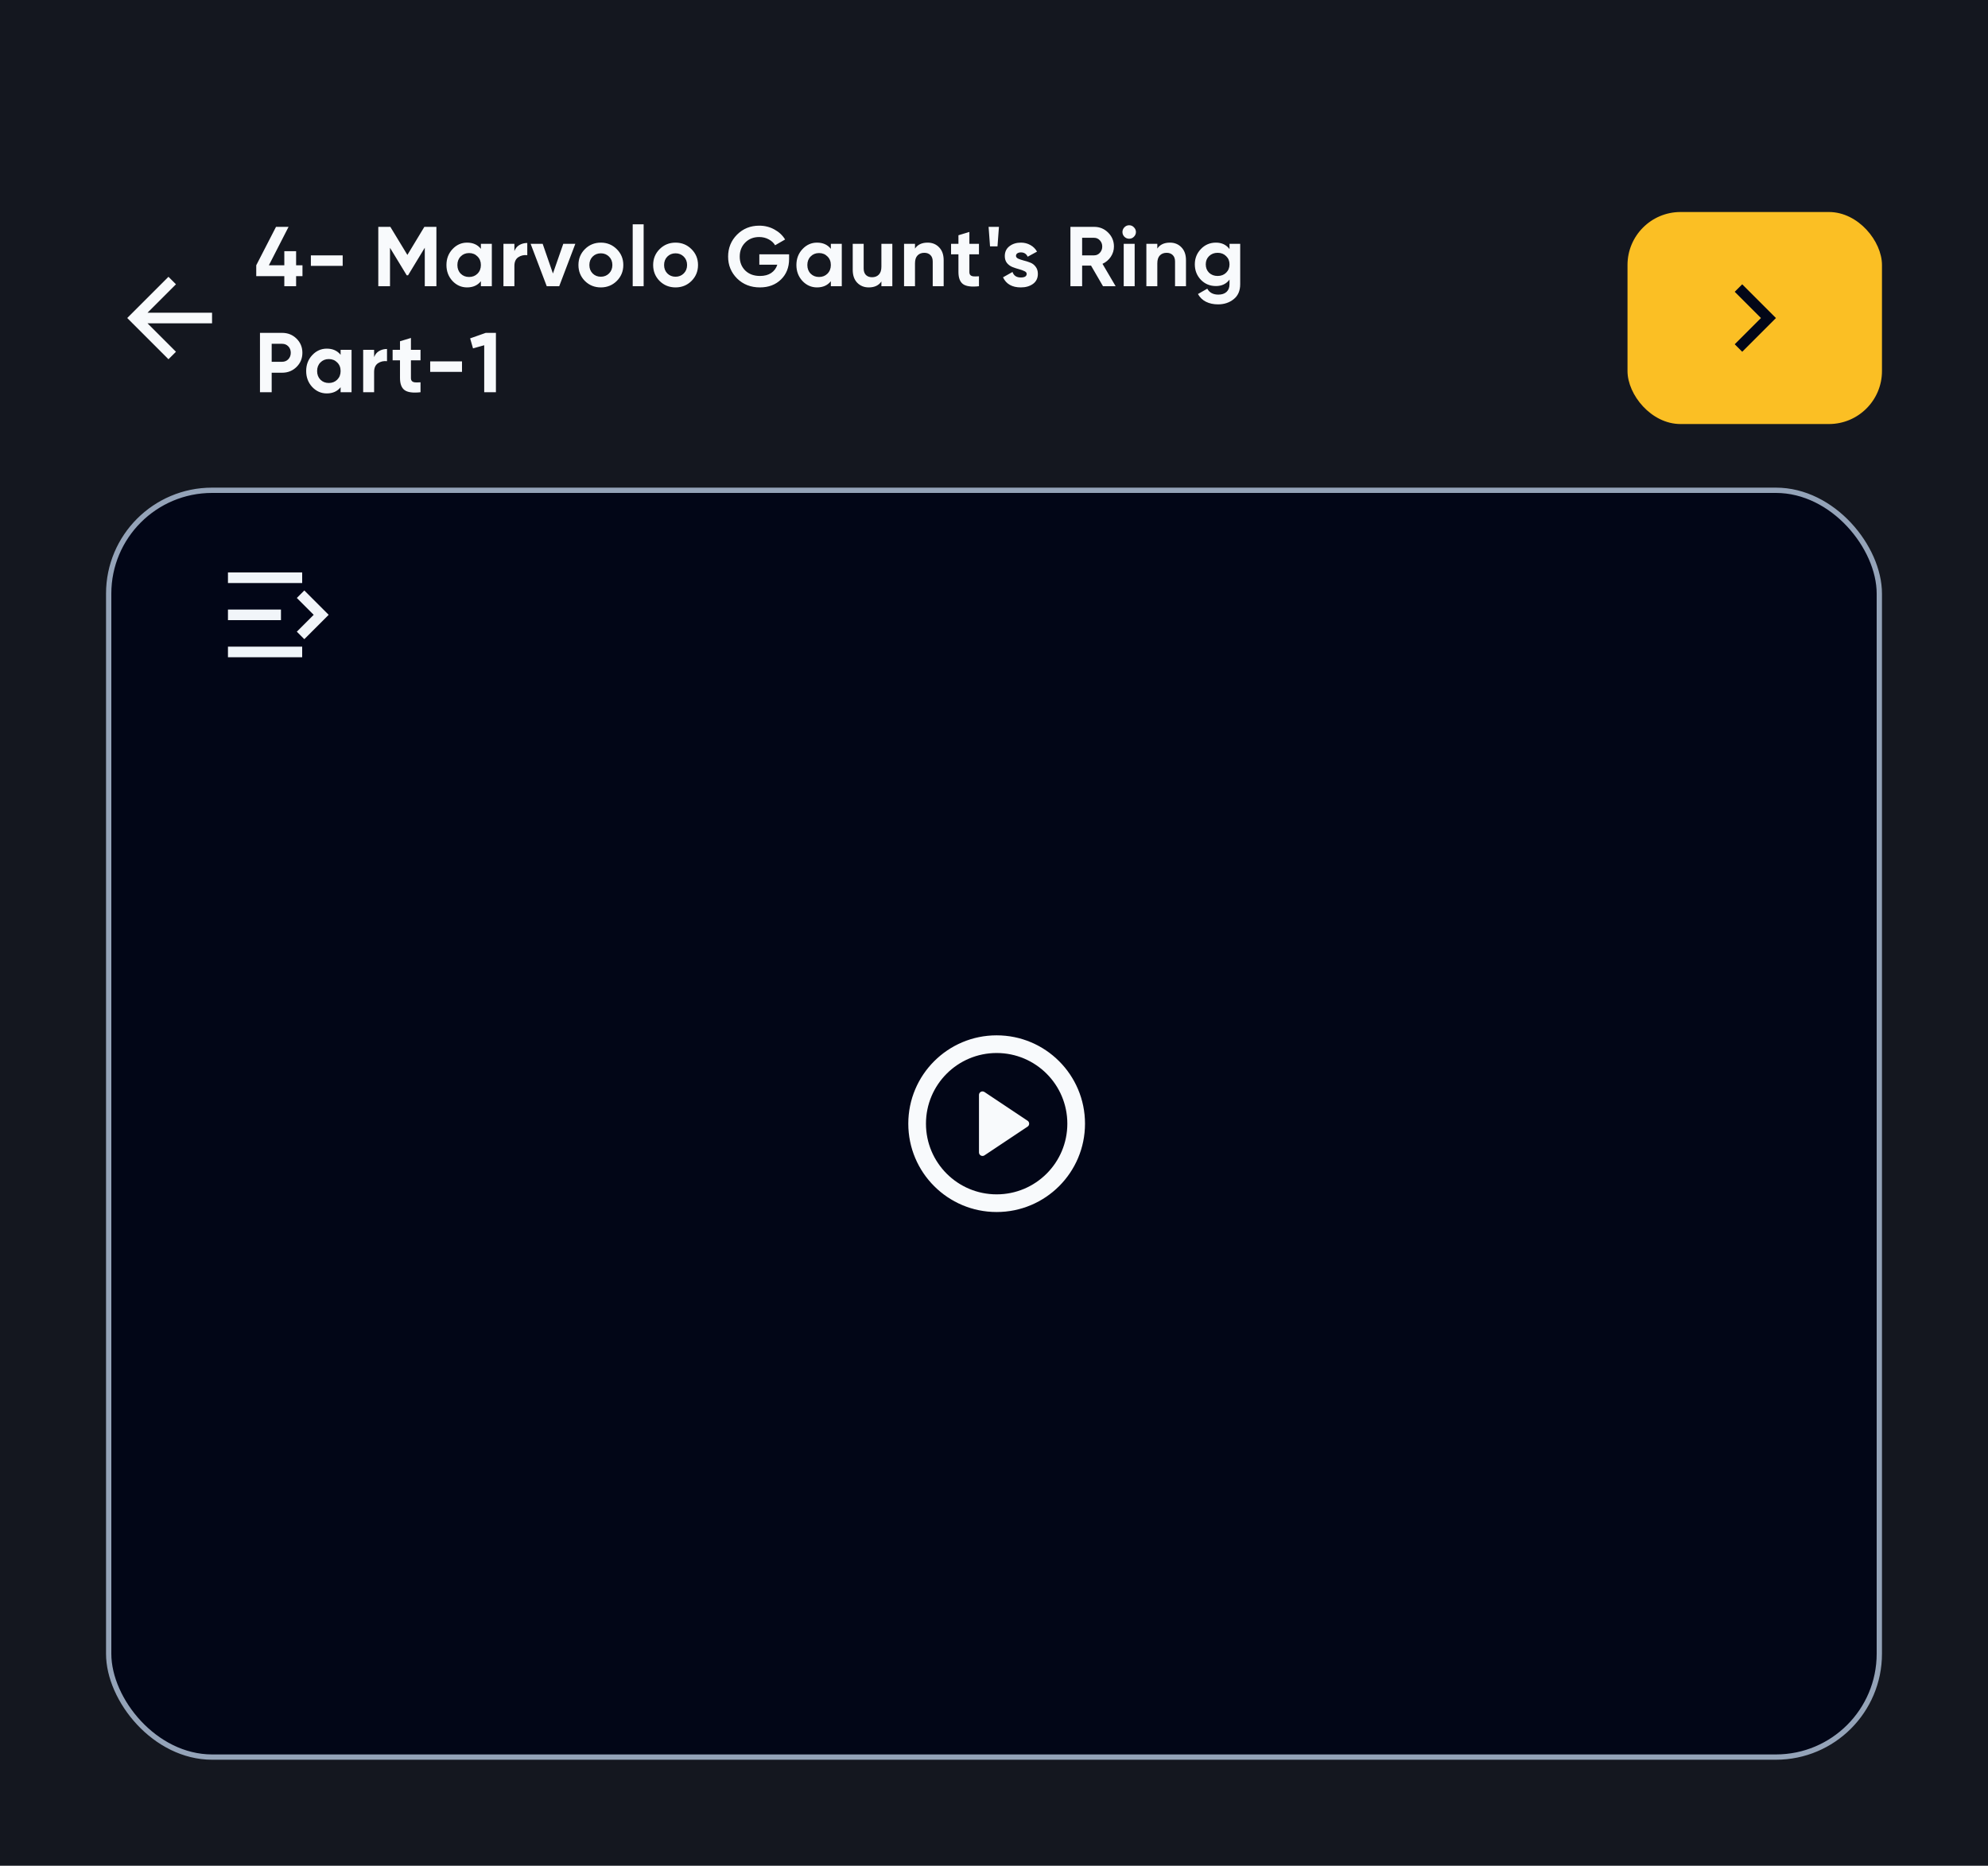 <svg width="375" height="352" viewBox="0 0 375 352" fill="none" xmlns="http://www.w3.org/2000/svg">
<rect width="375" height="352" fill="#14171F"/>
<path d="M27.828 59H40V61H27.828L33.192 66.364L31.778 67.778L24 60L31.778 52.222L33.192 53.636L27.828 59Z" fill="#F8FAFC"/>
<path d="M57.056 50.048V52.096H55.856V54H53.632V52.096H48.336V50.048L52.064 42.8H54.432L50.72 50.048H53.632V47.392H55.856V50.048H57.056ZM58.641 50.16V48.176H64.641V50.16H58.641ZM82.319 42.8V54H80.127V46.736L76.975 51.936H76.719L73.567 46.752V54H71.359V42.8H73.631L76.847 48.096L80.047 42.8H82.319ZM90.71 46H92.774V54H90.71V53.056C90.092 53.835 89.222 54.224 88.102 54.224C87.036 54.224 86.118 53.819 85.35 53.008C84.593 52.187 84.214 51.184 84.214 50C84.214 48.816 84.593 47.819 85.35 47.008C86.118 46.187 87.036 45.776 88.102 45.776C89.222 45.776 90.092 46.165 90.71 46.944V46ZM86.902 51.632C87.318 52.048 87.846 52.256 88.486 52.256C89.126 52.256 89.654 52.048 90.07 51.632C90.497 51.205 90.71 50.661 90.71 50C90.71 49.339 90.497 48.8 90.07 48.384C89.654 47.957 89.126 47.744 88.486 47.744C87.846 47.744 87.318 47.957 86.902 48.384C86.486 48.8 86.278 49.339 86.278 50C86.278 50.661 86.486 51.205 86.902 51.632ZM97.03 47.376C97.222 46.864 97.537 46.48 97.974 46.224C98.422 45.968 98.918 45.84 99.462 45.84V48.144C98.832 48.069 98.267 48.197 97.766 48.528C97.275 48.859 97.03 49.408 97.03 50.176V54H94.966V46H97.03V47.376ZM106.253 46H108.525L105.485 54H103.133L100.093 46H102.365L104.301 51.6L106.253 46ZM116.344 53.008C115.522 53.819 114.52 54.224 113.336 54.224C112.152 54.224 111.149 53.819 110.328 53.008C109.517 52.187 109.112 51.184 109.112 50C109.112 48.816 109.517 47.819 110.328 47.008C111.149 46.187 112.152 45.776 113.336 45.776C114.52 45.776 115.522 46.187 116.344 47.008C117.165 47.819 117.576 48.816 117.576 50C117.576 51.184 117.165 52.187 116.344 53.008ZM111.784 51.584C112.2 52 112.717 52.208 113.336 52.208C113.954 52.208 114.472 52 114.888 51.584C115.304 51.168 115.512 50.64 115.512 50C115.512 49.36 115.304 48.832 114.888 48.416C114.472 48 113.954 47.792 113.336 47.792C112.717 47.792 112.2 48 111.784 48.416C111.378 48.832 111.176 49.36 111.176 50C111.176 50.64 111.378 51.168 111.784 51.584ZM119.348 54V42.32H121.412V54H119.348ZM130.437 53.008C129.616 53.819 128.613 54.224 127.429 54.224C126.245 54.224 125.242 53.819 124.421 53.008C123.61 52.187 123.205 51.184 123.205 50C123.205 48.816 123.61 47.819 124.421 47.008C125.242 46.187 126.245 45.776 127.429 45.776C128.613 45.776 129.616 46.187 130.437 47.008C131.258 47.819 131.669 48.816 131.669 50C131.669 51.184 131.258 52.187 130.437 53.008ZM125.877 51.584C126.293 52 126.81 52.208 127.429 52.208C128.048 52.208 128.565 52 128.981 51.584C129.397 51.168 129.605 50.64 129.605 50C129.605 49.36 129.397 48.832 128.981 48.416C128.565 48 128.048 47.792 127.429 47.792C126.81 47.792 126.293 48 125.877 48.416C125.472 48.832 125.269 49.36 125.269 50C125.269 50.64 125.472 51.168 125.877 51.584ZM148.849 47.984V48.848C148.849 50.448 148.337 51.744 147.313 52.736C146.289 53.728 144.966 54.224 143.345 54.224C141.617 54.224 140.182 53.664 139.041 52.544C137.91 51.413 137.345 50.037 137.345 48.416C137.345 46.784 137.905 45.403 139.025 44.272C140.156 43.141 141.553 42.576 143.217 42.576C144.262 42.576 145.217 42.816 146.081 43.296C146.945 43.765 147.617 44.395 148.097 45.184L146.209 46.272C145.942 45.813 145.537 45.44 144.993 45.152C144.46 44.864 143.862 44.72 143.201 44.72C142.134 44.72 141.254 45.072 140.561 45.776C139.878 46.469 139.537 47.349 139.537 48.416C139.537 49.472 139.884 50.347 140.577 51.04C141.281 51.723 142.209 52.064 143.361 52.064C144.214 52.064 144.918 51.877 145.473 51.504C146.038 51.12 146.422 50.597 146.625 49.936H143.233V47.984H148.849ZM156.723 46H158.787V54H156.723V53.056C156.105 53.835 155.235 54.224 154.115 54.224C153.049 54.224 152.131 53.819 151.363 53.008C150.606 52.187 150.227 51.184 150.227 50C150.227 48.816 150.606 47.819 151.363 47.008C152.131 46.187 153.049 45.776 154.115 45.776C155.235 45.776 156.105 46.165 156.723 46.944V46ZM152.915 51.632C153.331 52.048 153.859 52.256 154.499 52.256C155.139 52.256 155.667 52.048 156.083 51.632C156.51 51.205 156.723 50.661 156.723 50C156.723 49.339 156.51 48.8 156.083 48.384C155.667 47.957 155.139 47.744 154.499 47.744C153.859 47.744 153.331 47.957 152.915 48.384C152.499 48.8 152.291 49.339 152.291 50C152.291 50.661 152.499 51.205 152.915 51.632ZM166.259 46H168.323V54H166.259V53.104C165.758 53.851 164.963 54.224 163.875 54.224C163 54.224 162.275 53.931 161.699 53.344C161.134 52.757 160.851 51.947 160.851 50.912V46H162.915V50.656C162.915 51.189 163.059 51.6 163.347 51.888C163.635 52.165 164.019 52.304 164.499 52.304C165.032 52.304 165.459 52.139 165.779 51.808C166.099 51.477 166.259 50.981 166.259 50.32V46ZM174.981 45.776C175.856 45.776 176.576 46.069 177.141 46.656C177.717 47.243 178.005 48.053 178.005 49.088V54H175.941V49.344C175.941 48.811 175.797 48.405 175.509 48.128C175.221 47.84 174.837 47.696 174.357 47.696C173.824 47.696 173.397 47.861 173.077 48.192C172.757 48.523 172.597 49.019 172.597 49.68V54H170.533V46H172.597V46.896C173.099 46.149 173.893 45.776 174.981 45.776ZM184.664 47.984H182.856V51.312C182.856 51.589 182.925 51.792 183.064 51.92C183.202 52.048 183.405 52.123 183.672 52.144C183.938 52.155 184.269 52.149 184.664 52.128V54C183.245 54.16 182.242 54.027 181.656 53.6C181.08 53.173 180.792 52.411 180.792 51.312V47.984H179.4V46H180.792V44.384L182.856 43.76V46H184.664V47.984ZM186.752 46.48L186.48 42.8H188.432L188.16 46.48H186.752ZM191.647 48.272C191.647 48.485 191.786 48.661 192.063 48.8C192.351 48.928 192.698 49.045 193.103 49.152C193.509 49.248 193.914 49.376 194.319 49.536C194.725 49.685 195.066 49.941 195.343 50.304C195.631 50.667 195.775 51.12 195.775 51.664C195.775 52.485 195.466 53.12 194.847 53.568C194.239 54.005 193.477 54.224 192.559 54.224C190.917 54.224 189.797 53.589 189.199 52.32L190.991 51.312C191.226 52.005 191.749 52.352 192.559 52.352C193.295 52.352 193.663 52.123 193.663 51.664C193.663 51.451 193.519 51.28 193.231 51.152C192.954 51.013 192.613 50.891 192.207 50.784C191.802 50.677 191.397 50.544 190.991 50.384C190.586 50.224 190.239 49.973 189.951 49.632C189.674 49.28 189.535 48.843 189.535 48.32C189.535 47.531 189.823 46.912 190.399 46.464C190.986 46.005 191.711 45.776 192.575 45.776C193.226 45.776 193.818 45.925 194.351 46.224C194.885 46.512 195.306 46.928 195.615 47.472L193.855 48.432C193.599 47.888 193.173 47.616 192.575 47.616C192.309 47.616 192.085 47.675 191.903 47.792C191.733 47.909 191.647 48.069 191.647 48.272ZM208.061 54L205.805 50.112H204.125V54H201.917V42.8H206.397C207.432 42.8 208.312 43.163 209.037 43.888C209.762 44.613 210.125 45.488 210.125 46.512C210.125 47.205 209.928 47.851 209.533 48.448C209.138 49.035 208.616 49.477 207.965 49.776L210.445 54H208.061ZM204.125 44.864V48.176H206.397C206.813 48.176 207.17 48.016 207.469 47.696C207.768 47.365 207.917 46.971 207.917 46.512C207.917 46.053 207.768 45.664 207.469 45.344C207.17 45.024 206.813 44.864 206.397 44.864H204.125ZM212.993 45.04C212.652 45.04 212.353 44.917 212.097 44.672C211.852 44.416 211.729 44.117 211.729 43.776C211.729 43.435 211.852 43.136 212.097 42.88C212.353 42.624 212.652 42.496 212.993 42.496C213.345 42.496 213.644 42.624 213.889 42.88C214.145 43.136 214.273 43.435 214.273 43.776C214.273 44.117 214.145 44.416 213.889 44.672C213.644 44.917 213.345 45.04 212.993 45.04ZM211.969 54V46H214.033V54H211.969ZM220.69 45.776C221.565 45.776 222.285 46.069 222.85 46.656C223.426 47.243 223.714 48.053 223.714 49.088V54H221.65V49.344C221.65 48.811 221.506 48.405 221.218 48.128C220.93 47.84 220.546 47.696 220.066 47.696C219.533 47.696 219.106 47.861 218.786 48.192C218.466 48.523 218.306 49.019 218.306 49.68V54H216.242V46H218.306V46.896C218.807 46.149 219.602 45.776 220.69 45.776ZM231.924 46H233.94V53.616C233.94 54.853 233.53 55.797 232.708 56.448C231.898 57.099 230.916 57.424 229.764 57.424C228.9 57.424 228.138 57.259 227.476 56.928C226.826 56.597 226.324 56.112 225.972 55.472L227.732 54.464C228.138 55.211 228.836 55.584 229.828 55.584C230.479 55.584 230.991 55.413 231.364 55.072C231.738 54.731 231.924 54.245 231.924 53.616V52.752C231.316 53.563 230.463 53.968 229.364 53.968C228.234 53.968 227.284 53.573 226.516 52.784C225.759 51.984 225.38 51.013 225.38 49.872C225.38 48.741 225.764 47.776 226.532 46.976C227.3 46.176 228.244 45.776 229.364 45.776C230.463 45.776 231.316 46.181 231.924 46.992V46ZM228.068 51.456C228.495 51.861 229.034 52.064 229.684 52.064C230.335 52.064 230.868 51.861 231.284 51.456C231.711 51.04 231.924 50.512 231.924 49.872C231.924 49.243 231.711 48.725 231.284 48.32C230.868 47.904 230.335 47.696 229.684 47.696C229.034 47.696 228.495 47.904 228.068 48.32C227.652 48.725 227.444 49.243 227.444 49.872C227.444 50.512 227.652 51.04 228.068 51.456ZM53.216 62.8C54.293 62.8 55.2 63.163 55.936 63.888C56.672 64.613 57.04 65.504 57.04 66.56C57.04 67.616 56.672 68.507 55.936 69.232C55.2 69.957 54.293 70.32 53.216 70.32H51.248V74H49.04V62.8H53.216ZM53.216 68.256C53.685 68.256 54.075 68.096 54.384 67.776C54.693 67.445 54.848 67.04 54.848 66.56C54.848 66.069 54.693 65.664 54.384 65.344C54.075 65.024 53.685 64.864 53.216 64.864H51.248V68.256H53.216ZM64.25 66H66.314V74H64.25V73.056C63.632 73.835 62.762 74.224 61.642 74.224C60.576 74.224 59.658 73.819 58.89 73.008C58.133 72.187 57.754 71.184 57.754 70C57.754 68.816 58.133 67.819 58.89 67.008C59.658 66.187 60.576 65.776 61.642 65.776C62.762 65.776 63.632 66.165 64.25 66.944V66ZM60.442 71.632C60.858 72.048 61.386 72.256 62.026 72.256C62.666 72.256 63.194 72.048 63.61 71.632C64.037 71.205 64.25 70.661 64.25 70C64.25 69.339 64.037 68.8 63.61 68.384C63.194 67.957 62.666 67.744 62.026 67.744C61.386 67.744 60.858 67.957 60.442 68.384C60.026 68.8 59.818 69.339 59.818 70C59.818 70.661 60.026 71.205 60.442 71.632ZM70.57 67.376C70.762 66.864 71.076 66.48 71.514 66.224C71.962 65.968 72.458 65.84 73.002 65.84V68.144C72.373 68.069 71.807 68.197 71.306 68.528C70.815 68.859 70.57 69.408 70.57 70.176V74H68.506V66H70.57V67.376ZM79.324 67.984H77.516V71.312C77.516 71.589 77.585 71.792 77.724 71.92C77.862 72.048 78.065 72.123 78.332 72.144C78.598 72.155 78.929 72.149 79.324 72.128V74C77.905 74.16 76.902 74.027 76.316 73.6C75.74 73.173 75.452 72.411 75.452 71.312V67.984H74.06V66H75.452V64.384L77.516 63.76V66H79.324V67.984ZM81.148 70.16V68.176H87.148V70.16H81.148ZM91.626 62.8H93.546V74H91.338V65.136L89.226 65.728L88.682 63.84L91.626 62.8Z" fill="#F8FAFC"/>
<rect x="307" y="40" width="48" height="40" rx="10" fill="#FBBF24"/>
<path d="M332.172 60.001L327.222 55.051L328.636 53.637L335 60.001L328.636 66.365L327.222 64.95L332.172 60.001Z" fill="#020617"/>
<rect x="20.5" y="92.5" width="334" height="239" rx="19.5" fill="#020617"/>
<rect x="20.5" y="92.5" width="334" height="239" rx="19.5" stroke="#94A3B8"/>
<path d="M188 228.667C178.795 228.667 171.333 221.205 171.333 212C171.333 202.795 178.795 195.333 188 195.333C197.205 195.333 204.667 202.795 204.667 212C204.667 221.205 197.205 228.667 188 228.667ZM188 225.333C195.364 225.333 201.333 219.364 201.333 212C201.333 204.636 195.364 198.667 188 198.667C180.636 198.667 174.667 204.636 174.667 212C174.667 219.364 180.636 225.333 188 225.333ZM185.703 206.024L193.835 211.445C194.141 211.649 194.224 212.063 194.02 212.37C193.971 212.443 193.908 212.506 193.835 212.555L185.703 217.976C185.397 218.18 184.983 218.097 184.779 217.791C184.706 217.681 184.667 217.553 184.667 217.421V206.579C184.667 206.211 184.965 205.912 185.333 205.912C185.465 205.912 185.594 205.951 185.703 206.024Z" fill="#F8FAFC"/>
<path d="M57 108H43V110H57V108ZM53 115H43V117H53V115ZM57 122H43V124H57V122ZM55.99 112.814L57.404 111.4L62 115.996L57.404 120.592L55.99 119.178L59.172 115.996L55.99 112.814Z" fill="#F1F5F9"/>
</svg>
